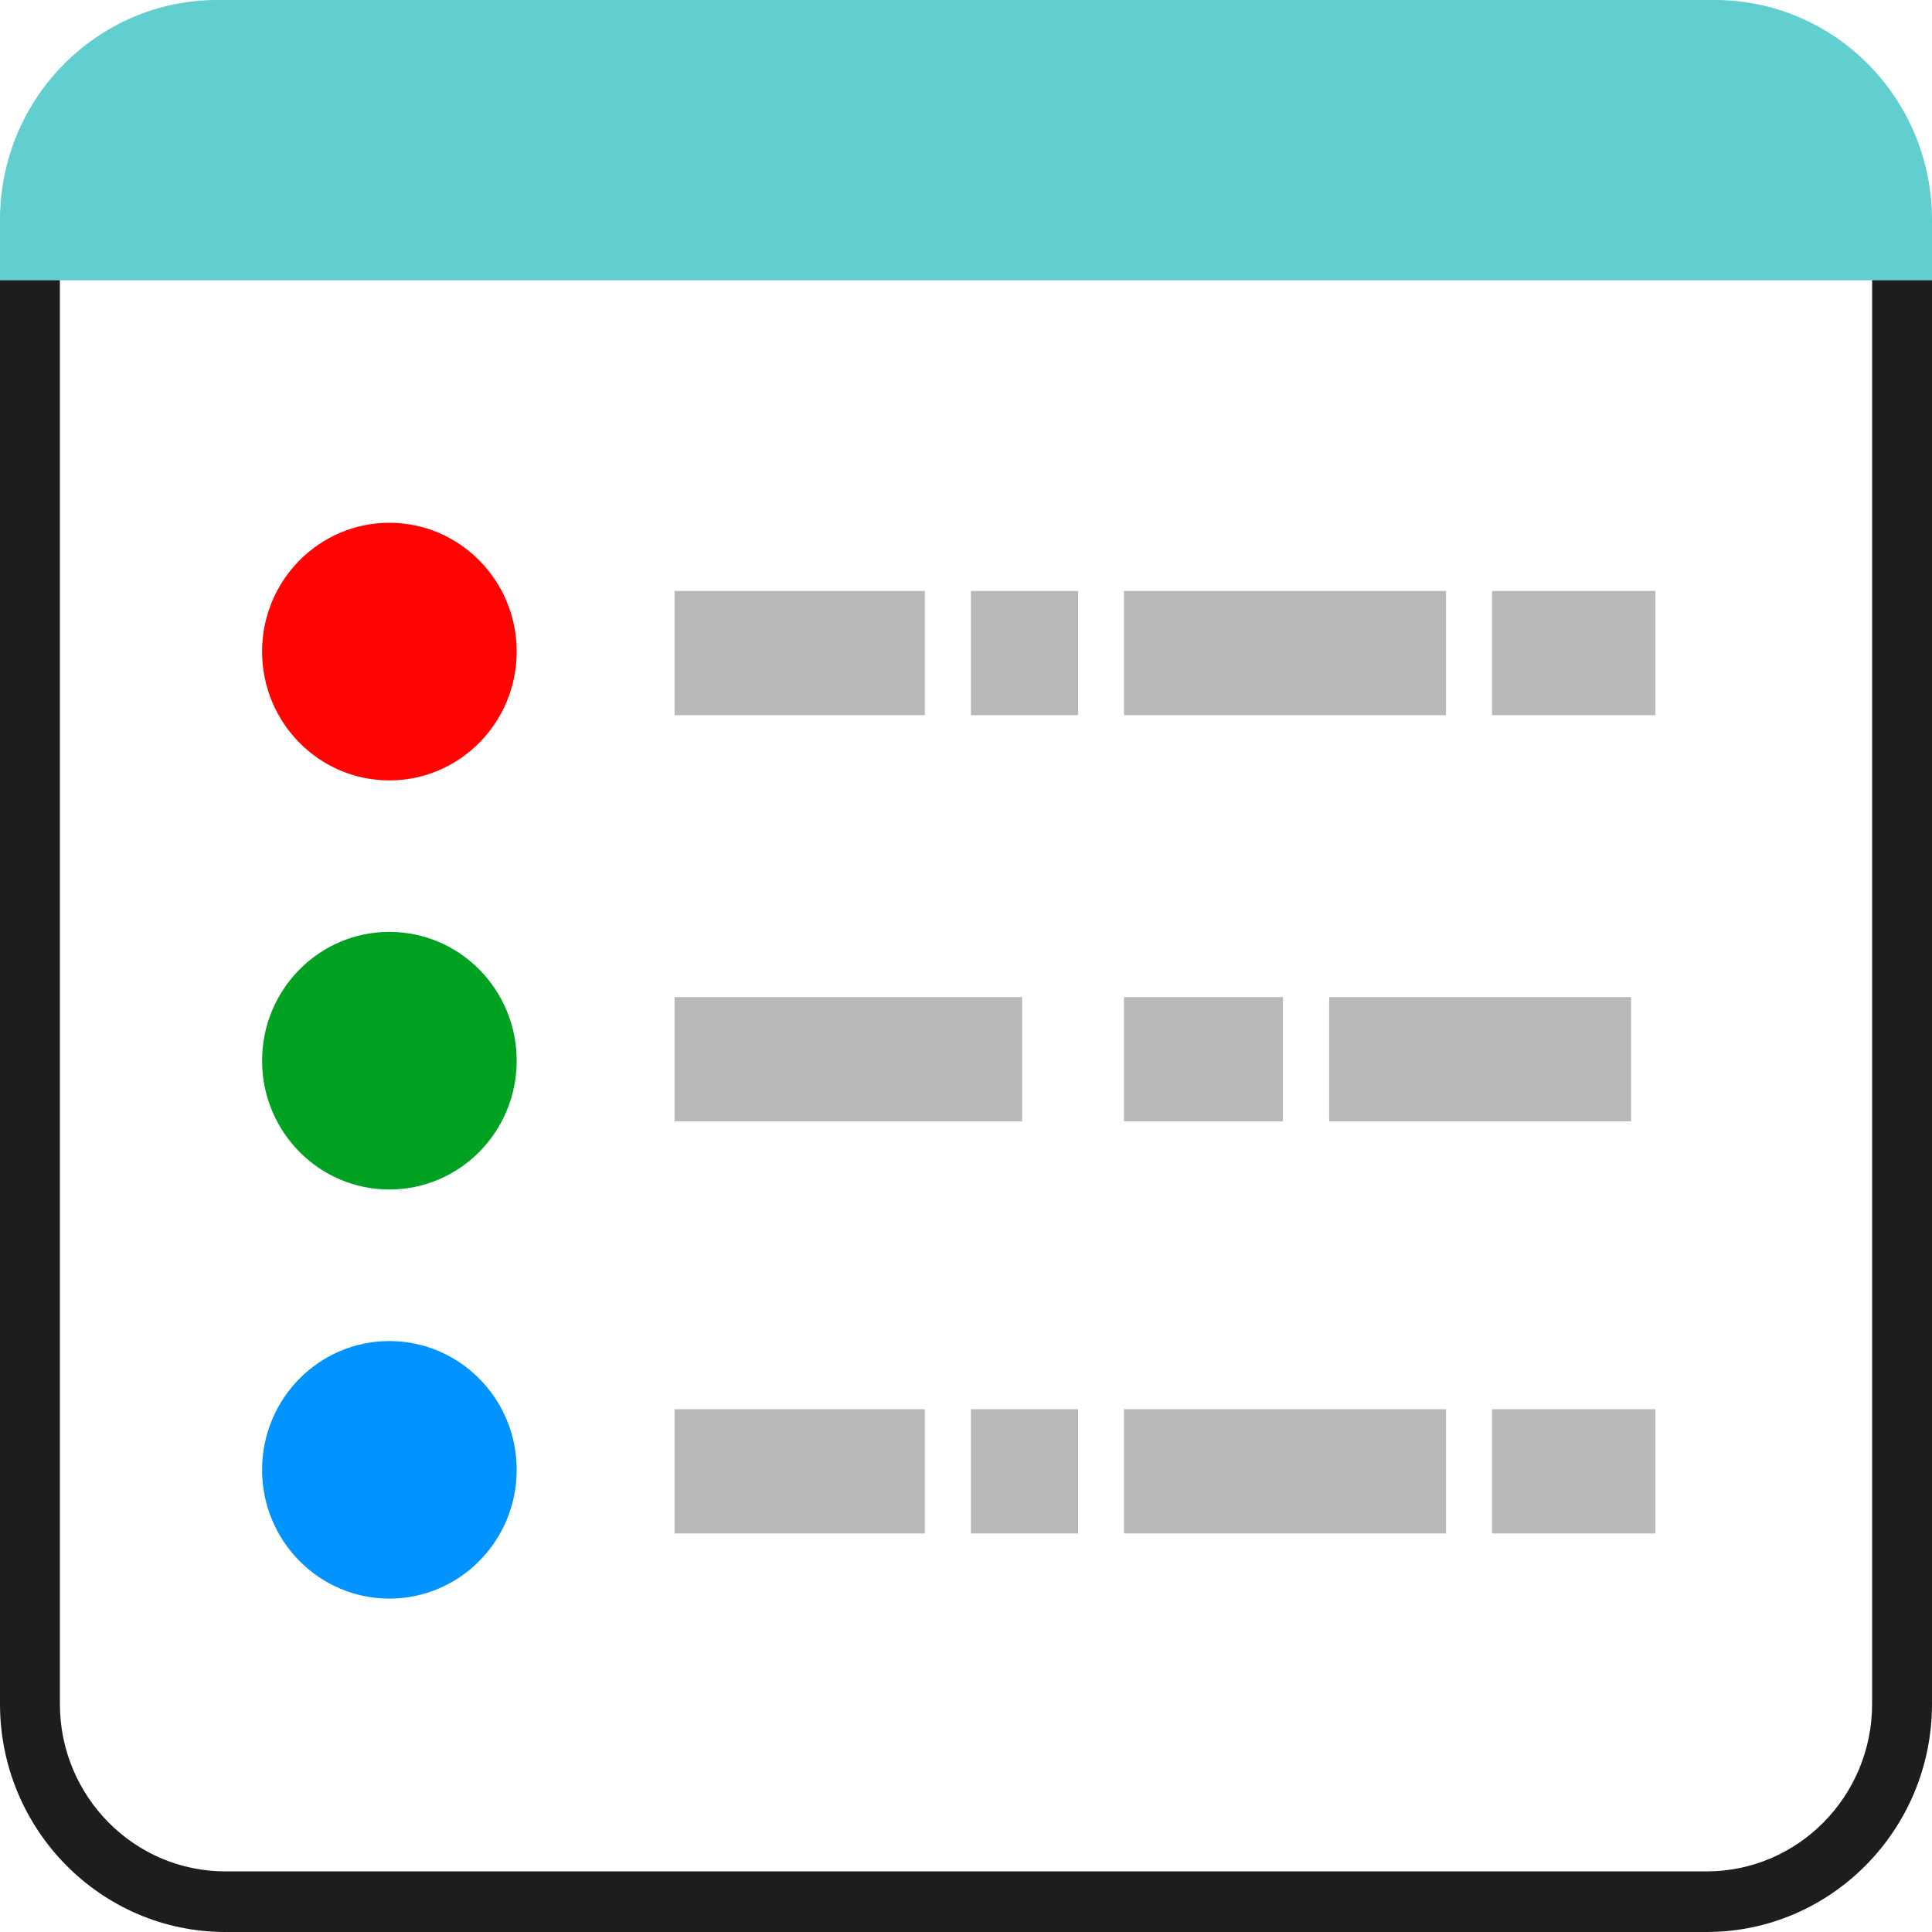 <svg width="32" height="32" viewBox="0 0 32 32" fill="none" xmlns="http://www.w3.org/2000/svg">
<g clip-path="url(#clip0_522_37)">
<path d="M28.267 32H3.733C1.674 32 0 30.306 0 28.223V4.028C0 1.945 1.674 0.251 3.733 0.251H28.267C30.326 0.251 32 1.945 32 4.028V28.223C32 30.306 30.326 32 28.267 32ZM3.733 1.255C2.221 1.255 0.992 2.499 0.992 4.028V28.223C0.992 29.753 2.221 30.996 3.733 30.996H28.267C29.779 30.996 31.008 29.753 31.008 28.223V4.028C31.008 2.499 29.779 1.255 28.267 1.255H3.733Z" fill="#1D1E1B"/>
<path d="M0 4.643L0 3.642C0 1.631 1.612 -7.11232e-05 3.599 -7.11232e-05L28.401 -7.11232e-05C30.388 -7.11232e-05 32 1.631 32 3.642V4.643L0 4.643Z" fill="#61CFD0"/>
<path d="M11.172 9.788V11.846H15.318V9.788H11.172Z" fill="#B9B9B9"/>
<path d="M11.172 16.515V18.573H16.929V16.515H11.172Z" fill="#B9B9B9"/>
<path d="M18.617 16.515V18.573H21.25V16.515H18.617Z" fill="#B9B9B9"/>
<path d="M22.015 16.515V18.573H27.016V16.515H22.015Z" fill="#B9B9B9"/>
<path d="M18.617 9.788V11.846H23.951V9.788H18.617Z" fill="#B9B9B9"/>
<path d="M16.082 9.788V11.846H17.856V9.788H16.082Z" fill="#B9B9B9"/>
<path d="M24.713 9.788V11.846H27.419V9.788H24.713Z" fill="#B9B9B9"/>
<path d="M11.172 23.341V25.399H15.318V23.341H11.172Z" fill="#B9B9B9"/>
<path d="M18.617 23.341V25.399H23.951V23.341H18.617Z" fill="#B9B9B9"/>
<path d="M16.082 23.341V25.399H17.856V23.341H16.082Z" fill="#B9B9B9"/>
<path d="M24.713 23.341V25.399H27.419V23.341H24.713Z" fill="#B9B9B9"/>
<path d="M6.449 12.926C7.614 12.926 8.558 11.97 8.558 10.792C8.558 9.614 7.614 8.659 6.449 8.659C5.285 8.659 4.341 9.614 4.341 10.792C4.341 11.97 5.285 12.926 6.449 12.926Z" fill="#FF0402"/>
<path d="M6.449 19.702C7.614 19.702 8.558 18.747 8.558 17.569C8.558 16.39 7.614 15.435 6.449 15.435C5.285 15.435 4.341 16.39 4.341 17.569C4.341 18.747 5.285 19.702 6.449 19.702Z" fill="#01A222"/>
<path d="M6.449 26.478C7.614 26.478 8.558 25.523 8.558 24.345C8.558 23.167 7.614 22.212 6.449 22.212C5.285 22.212 4.341 23.167 4.341 24.345C4.341 25.523 5.285 26.478 6.449 26.478Z" fill="#0194FF"/>
</g>
<defs>
<clipPath id="clip0_522_37">
<rect width="32" height="32" fill="white"/>
</clipPath>
</defs>
</svg>
